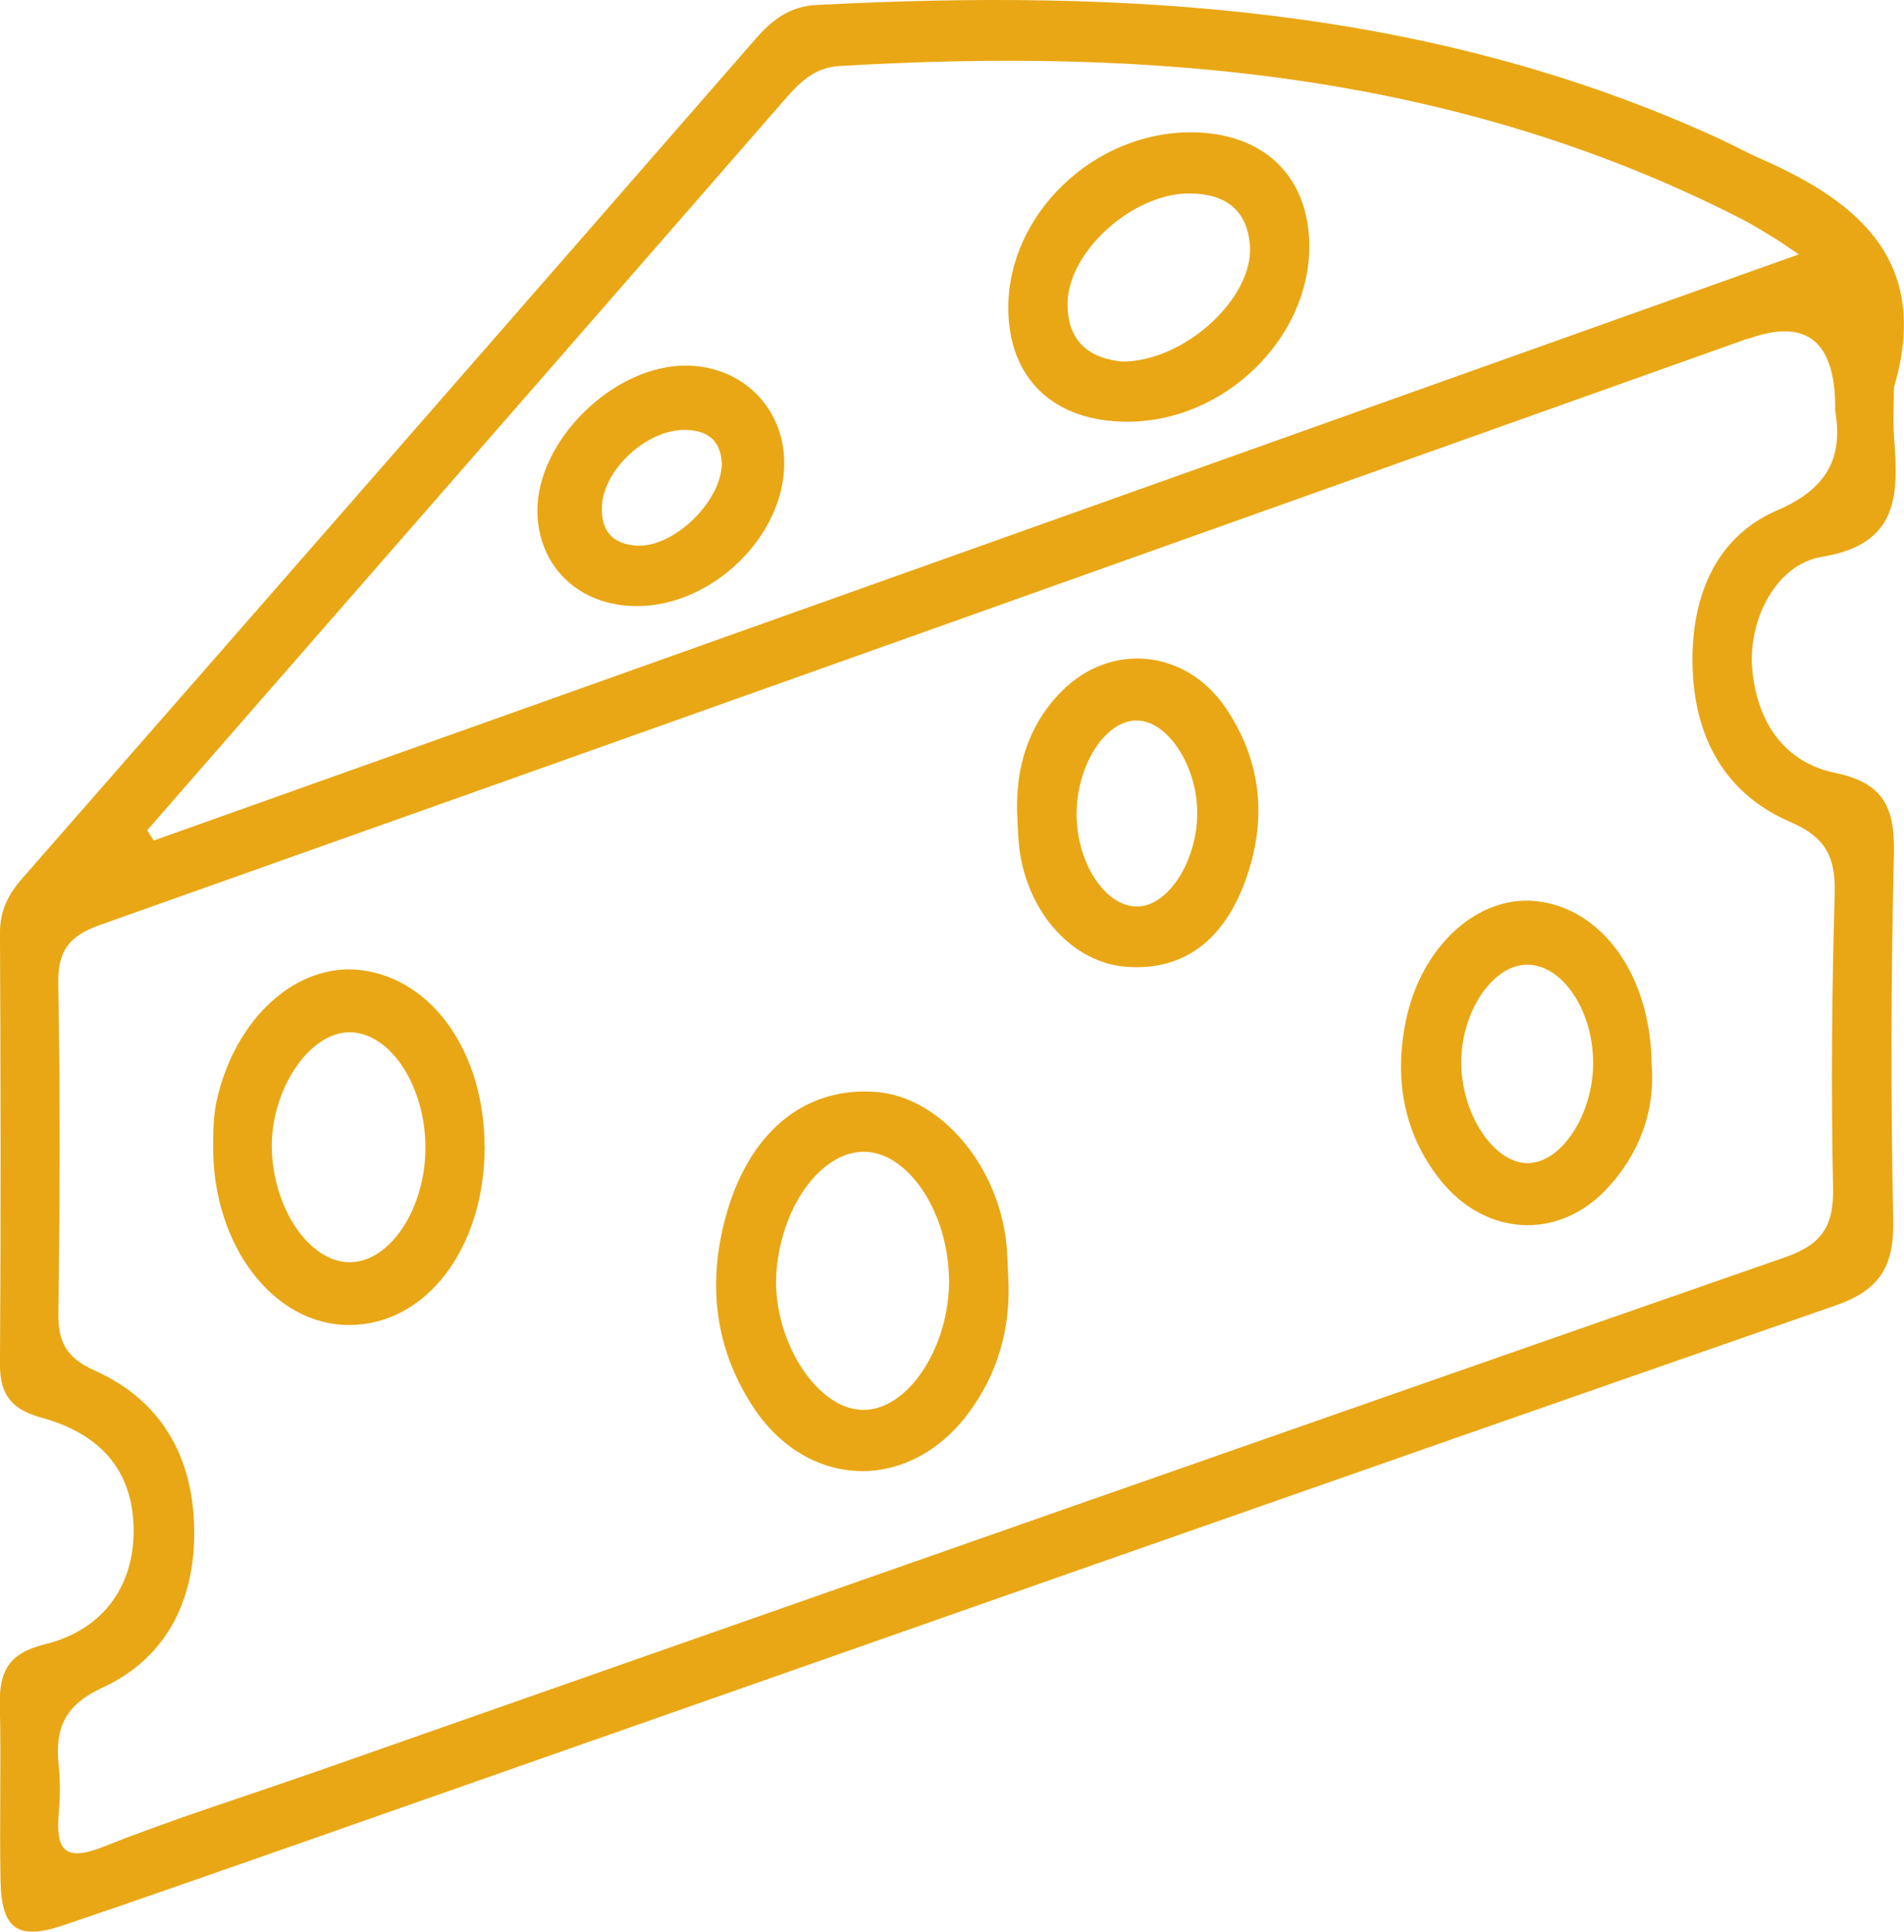 <svg width="70" height="71" viewBox="0 0 70 71" fill="none" xmlns="http://www.w3.org/2000/svg">
<g clip-path="url(#clip0_1962_14916)">
<path d="M69.629 14.245C69.629 14.876 69.589 15.508 69.639 16.134C69.804 18.254 69.774 20.006 66.983 20.465C65.265 20.75 64.261 22.823 64.421 24.601C64.601 26.542 65.595 28.02 67.472 28.407C69.275 28.779 69.674 29.711 69.629 31.423C69.519 35.89 69.51 40.363 69.604 44.831C69.639 46.543 69.12 47.414 67.472 47.984C48.836 54.464 30.225 61.016 11.609 67.542C8.523 68.622 5.442 69.707 2.346 70.756C0.643 71.332 0.049 70.909 0.019 69.095C-0.021 66.956 0.044 64.811 -0.006 62.671C-0.036 61.434 0.318 60.761 1.642 60.435C3.804 59.91 4.933 58.27 4.913 56.217C4.893 54.144 3.789 52.727 1.532 52.106C0.483 51.821 -0.006 51.311 -0.001 50.155C0.034 44.867 0.024 39.574 -0.001 34.286C-0.001 33.46 0.309 32.864 0.823 32.279C9.826 21.998 18.82 11.707 27.798 1.407C28.402 0.714 29.061 0.235 29.99 0.184C41.351 -0.407 52.541 0.225 63.133 5.064C63.692 5.319 64.236 5.62 64.806 5.869C68.416 7.464 70.983 9.675 69.629 14.245ZM67.472 15.019C67.479 12.56 66.432 11.697 64.331 12.431C64.271 12.451 64.211 12.461 64.151 12.482C43.987 19.66 23.823 26.853 3.649 34.005C2.546 34.398 2.121 34.943 2.141 36.16C2.216 40.19 2.201 44.225 2.146 48.254C2.131 49.345 2.456 49.91 3.474 50.369C5.916 51.459 7.1 53.517 7.14 56.207C7.18 58.825 6.106 60.95 3.764 62.029C2.351 62.682 2.011 63.548 2.161 64.918C2.221 65.478 2.211 66.054 2.161 66.62C2.046 67.959 2.341 68.454 3.794 67.878C6.371 66.849 9.027 66.023 11.644 65.106C29.631 58.8 47.618 52.478 65.62 46.212C66.958 45.748 67.427 45.086 67.392 43.654C67.317 40.068 67.347 36.471 67.452 32.885C67.492 31.509 67.143 30.781 65.809 30.205C63.532 29.222 62.359 27.276 62.234 24.708C62.109 22.08 63.003 19.762 65.335 18.758C67.417 17.867 67.727 16.573 67.462 15.024L67.472 15.019ZM66.139 9.354C65.61 8.997 65.46 8.89 65.305 8.794C64.88 8.539 64.461 8.269 64.022 8.045C53.54 2.685 42.334 1.748 30.864 2.426C29.97 2.477 29.426 3.001 28.877 3.628C22.315 11.162 15.744 18.682 9.172 26.206C7.919 27.643 6.665 29.079 5.412 30.516C5.492 30.643 5.572 30.765 5.652 30.893C25.666 23.766 45.68 16.639 66.134 9.349L66.139 9.354Z" fill="#E9A715"/>
<path d="M37.07 46.978C37.165 48.812 36.69 50.478 35.607 51.935C33.42 54.869 29.689 54.762 27.682 51.701C26.304 49.592 26.014 47.274 26.648 44.839C27.477 41.65 29.559 39.912 32.236 40.136C34.553 40.33 36.67 42.781 36.995 45.664C37.045 46.102 37.045 46.545 37.07 46.983V46.978ZM34.888 46.999C34.863 44.63 33.469 42.459 31.896 42.337C30.304 42.215 28.77 44.197 28.551 46.667C28.336 49.092 29.939 51.741 31.667 51.818C33.35 51.889 34.918 49.541 34.893 46.999H34.888Z" fill="#E9A715"/>
<path d="M17.818 42.107C17.833 45.836 15.696 48.678 12.86 48.699C10.068 48.719 7.821 45.785 7.836 42.142C7.836 41.577 7.846 41.001 7.966 40.456C8.645 37.4 10.927 35.362 13.284 35.657C15.906 35.988 17.803 38.688 17.813 42.112L17.818 42.107ZM15.641 42.249C15.666 39.972 14.383 37.97 12.88 37.94C11.347 37.909 9.888 40.145 9.998 42.361C10.108 44.562 11.451 46.427 12.899 46.391C14.348 46.355 15.616 44.44 15.641 42.249Z" fill="#E9A715"/>
<path d="M60.729 39.192C60.839 40.863 60.269 42.422 59.066 43.701C57.278 45.601 54.597 45.443 52.944 43.36C51.581 41.633 51.251 39.61 51.69 37.501C52.265 34.745 54.352 32.896 56.469 33.12C58.926 33.38 60.719 35.891 60.724 39.197L60.729 39.192ZM58.572 39.111C58.587 37.129 57.418 35.407 56.09 35.458C54.846 35.504 53.718 37.216 53.723 39.055C53.728 40.986 54.961 42.809 56.22 42.748C57.433 42.692 58.557 40.95 58.572 39.111Z" fill="#E9A715"/>
<path d="M37.394 29.894C37.344 28.188 37.804 26.665 39.002 25.437C40.8 23.593 43.591 23.837 45.069 26.028C46.283 27.826 46.578 29.823 45.928 31.942C45.159 34.449 43.616 35.697 41.414 35.534C39.452 35.391 37.784 33.568 37.479 31.204C37.424 30.771 37.419 30.328 37.394 29.889V29.894ZM39.581 29.976C39.606 31.815 40.715 33.41 41.898 33.313C42.997 33.226 43.996 31.627 44.016 29.93C44.036 28.162 42.922 26.461 41.764 26.481C40.61 26.497 39.556 28.183 39.581 29.976Z" fill="#E9A715"/>
<path d="M41.46 15.5C38.738 15.505 37.07 13.911 37.07 11.308C37.07 7.889 40.176 4.884 43.732 4.863C46.438 4.848 48.136 6.468 48.136 9.061C48.136 12.464 44.995 15.495 41.465 15.5H41.46ZM41.265 13.289C43.587 13.279 46.084 10.931 45.954 9.036C45.854 7.66 44.985 7.105 43.697 7.11C41.649 7.12 39.278 9.229 39.248 11.14C39.227 12.648 40.181 13.193 41.265 13.289Z" fill="#E9A715"/>
<path d="M23.384 22.276C21.291 22.266 19.793 20.835 19.758 18.823C19.713 16.209 22.565 13.407 25.241 13.438C27.274 13.458 28.802 14.961 28.832 16.963C28.872 19.678 26.19 22.297 23.384 22.276ZM26.535 17.014C26.495 16.209 26.03 15.791 25.131 15.802C23.758 15.812 22.2 17.259 22.13 18.588C22.08 19.526 22.535 19.999 23.404 20.055C24.747 20.137 26.525 18.456 26.54 17.019L26.535 17.014Z" fill="#E9A715"/>
</g>
<defs>
<clipPath id="clip0_1962_14916">
<rect width="70" height="71" fill="white"/>
</clipPath>
</defs>
</svg>
